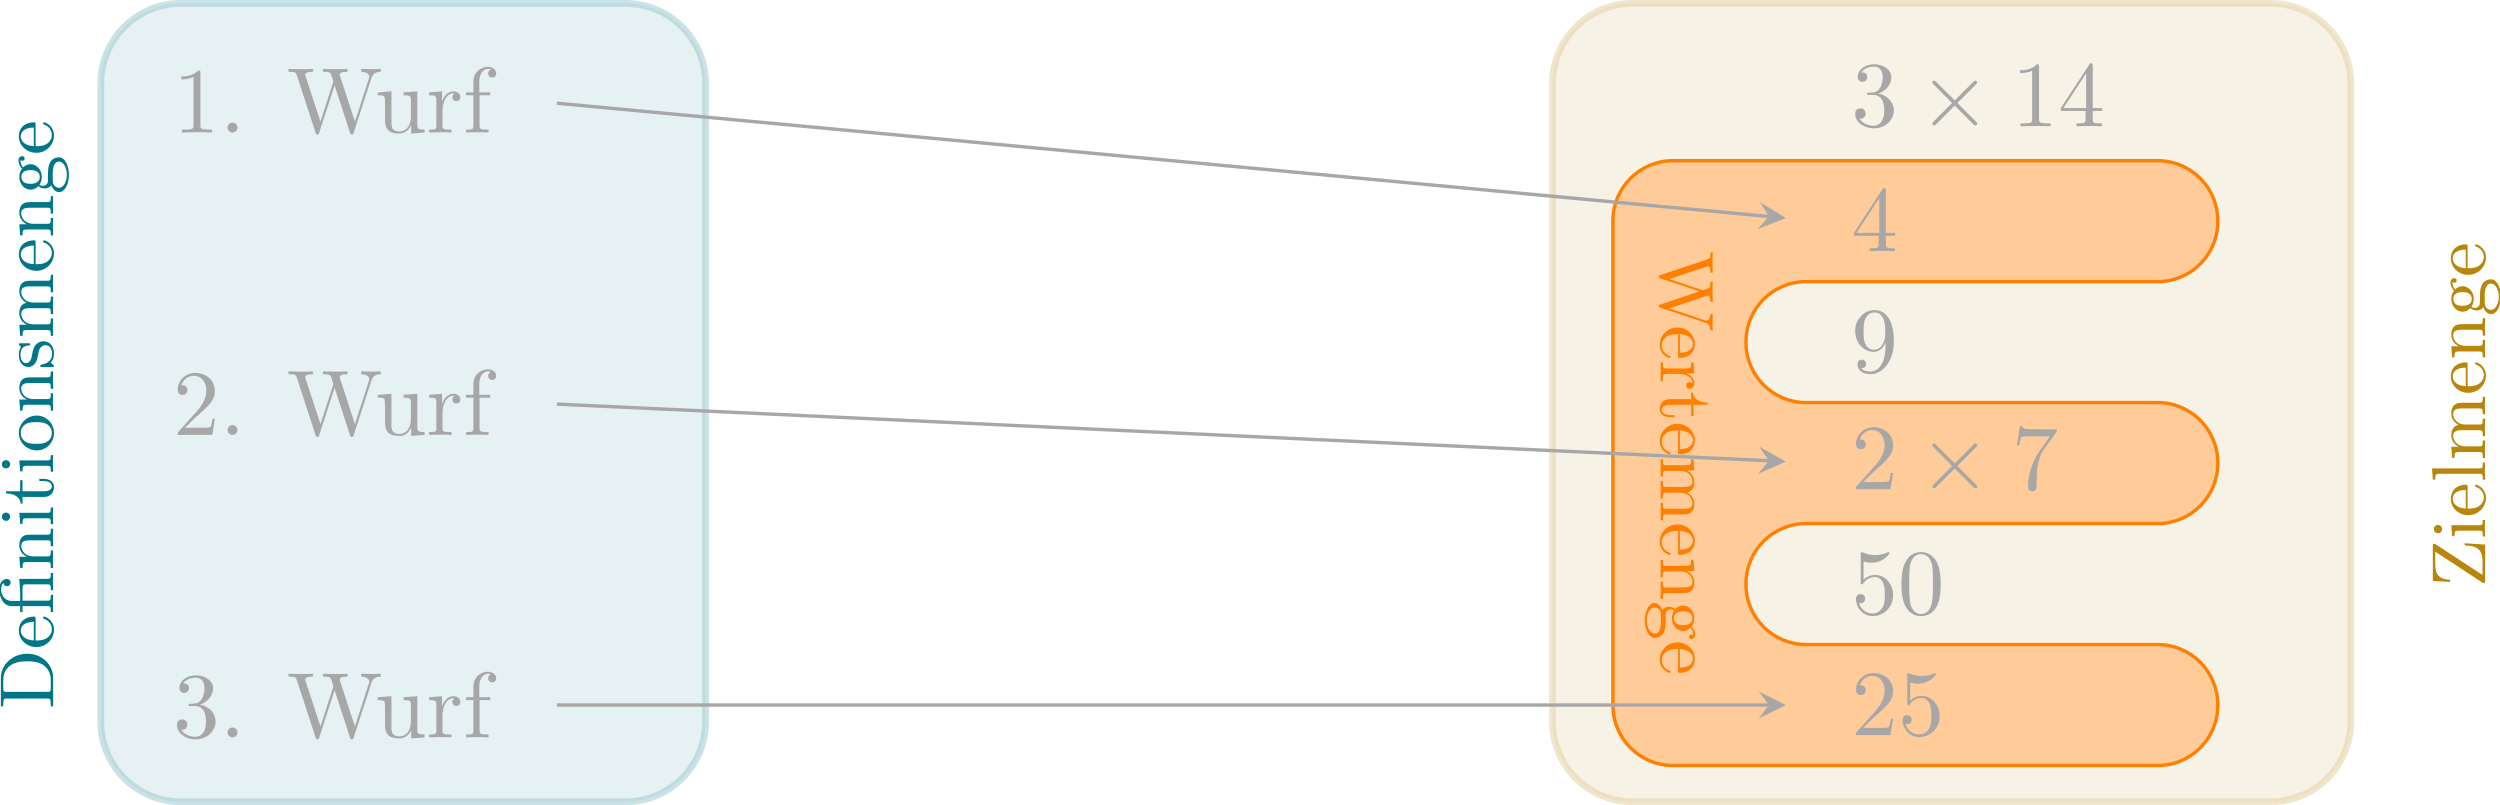 <?xml version='1.0' encoding='UTF-8'?>
<!-- This file was generated by dvisvgm 2.13.4 -->
<svg version='1.1' xmlns='http://www.w3.org/2000/svg' xmlns:xlink='http://www.w3.org/1999/xlink' width='292.906pt' height='94.34pt' viewBox='-68.364 -72 292.906 94.34'>
<defs>
<path id='g1-12' d='M2.986-3.891C2.842-3.882 2.833-3.873 2.824-3.873C2.806-3.865 2.789-3.865 2.663-3.865H1.569V-4.851C1.569-5.783 2.412-6.097 2.923-6.097C3.129-6.097 3.47-6.043 3.694-5.828C3.344-5.792 3.291-5.514 3.291-5.407C3.291-5.138 3.506-4.985 3.712-4.985C3.954-4.985 4.142-5.156 4.142-5.407C4.142-5.918 3.649-6.321 2.932-6.321C2.035-6.321 .959-5.837 .959-4.878V-3.865H.251V-3.587H.959V-.69C.959-.278 .861-.278 .269-.278V0C.69-.018 .861-.027 1.273-.027C1.695-.027 1.847-.018 2.286 0V-.278C1.695-.278 1.596-.278 1.596-.69V-3.587H3.04C3.461-3.587 3.515-3.47 3.515-3.102V-.69C3.515-.278 3.416-.278 2.824-.278V0C3.246-.018 3.416-.027 3.829-.027C4.25-.027 4.402-.018 4.842 0V-.278C4.25-.278 4.151-.278 4.151-.69V-3.972L2.986-3.891Z'/>
<path id='g1-68' d='M.565-5.846C1.255-5.846 1.273-5.747 1.273-5.416V-.708C1.273-.377 1.255-.278 .565-.278H.359V0H3.694C5.245 0 6.519-1.327 6.519-3.013C6.519-4.716 5.272-6.124 3.694-6.124H.359V-5.846H.565ZM2.493-.278C2.071-.278 2.053-.341 2.053-.646V-5.478C2.053-5.783 2.071-5.846 2.493-5.846H3.452C4.322-5.846 4.86-5.389 5.102-5.066C5.496-4.546 5.631-3.9 5.631-3.013C5.631-2.645 5.631-1.704 5.138-1.076C4.671-.466 4.026-.278 3.461-.278H2.493Z'/>
<path id='g1-87' d='M6.725-1.031L5.254-5.434C5.245-5.469 5.218-5.532 5.218-5.568C5.218-5.846 5.73-5.846 5.972-5.846V-6.124C5.568-6.097 5.12-6.097 4.716-6.097C4.223-6.097 4.16-6.097 3.604-6.124V-5.846C4.062-5.846 4.232-5.828 4.331-5.676C4.411-5.559 4.591-4.958 4.591-4.949S4.564-4.851 4.555-4.833L3.291-1.031L1.829-5.407C1.784-5.523 1.784-5.541 1.784-5.568C1.784-5.846 2.295-5.846 2.537-5.846V-6.124C2.134-6.097 1.686-6.097 1.282-6.097C.789-6.097 .726-6.097 .17-6.124V-5.846C.681-5.846 .861-5.846 .977-5.505L2.815 .018C2.86 .143 2.905 .197 3.013 .197C3.084 .197 3.156 .179 3.21 .009L4.725-4.555L6.25-.018C6.303 .134 6.321 .197 6.447 .197C6.554 .197 6.599 .143 6.644 .018L8.384-5.209C8.518-5.613 8.76-5.837 9.289-5.846V-6.124C9.011-6.097 8.724-6.097 8.446-6.097C8.159-6.097 7.908-6.106 7.388-6.124V-5.846C7.953-5.837 8.159-5.568 8.159-5.362C8.159-5.317 8.141-5.281 8.124-5.218L6.725-1.031Z'/>
<path id='g1-90' d='M5.039-5.792C5.111-5.9 5.111-5.918 5.111-5.972C5.111-6.124 5.039-6.124 4.869-6.124H.735L.637-4.107H.888C.95-5.245 1.345-5.846 2.726-5.846H4.178L.583-.35C.511-.242 .511-.224 .511-.161C.511 0 .574 0 .753 0H5.012L5.165-2.394H4.914C4.842-1.157 4.671-.305 2.986-.305H1.453L5.039-5.792Z'/>
<path id='g1-101' d='M3.587-2.053C3.784-2.053 3.829-2.053 3.829-2.242C3.829-3.165 3.327-4.017 2.179-4.017C1.103-4.017 .26-3.084 .26-1.973C.26-.798 1.201 .099 2.295 .099S3.829-.861 3.829-1.067C3.829-1.13 3.784-1.184 3.703-1.184C3.613-1.184 3.587-1.121 3.578-1.085C3.273-.17 2.475-.152 2.34-.152C1.91-.152 1.542-.395 1.336-.699C1.04-1.139 1.031-1.677 1.031-2.053H3.587ZM1.04-2.268C1.121-3.649 1.928-3.793 2.179-3.793C2.672-3.793 3.21-3.416 3.219-2.268H1.04Z'/>
<path id='g1-103' d='M1.121-1.605C1.345-1.462 1.623-1.327 2.035-1.327C2.887-1.327 3.533-1.937 3.533-2.645C3.533-3.084 3.282-3.389 3.165-3.515C3.524-3.838 3.945-3.838 4.053-3.838C4.008-3.811 3.936-3.766 3.936-3.604C3.936-3.506 3.999-3.335 4.205-3.335C4.331-3.335 4.474-3.425 4.474-3.613C4.474-3.784 4.349-4.062 3.99-4.062C3.73-4.062 3.327-3.963 3.013-3.64C2.771-3.838 2.421-3.963 2.044-3.963C1.193-3.963 .547-3.353 .547-2.645C.547-2.188 .816-1.865 .959-1.731C.941-1.713 .69-1.399 .69-.986C.69-.681 .834-.359 1.076-.197C.619-.054 .26 .278 .26 .699C.26 1.336 1.148 1.847 2.295 1.847C3.398 1.847 4.34 1.372 4.34 .681C4.34 .314 4.169-.081 3.838-.296C3.335-.61 2.815-.61 1.964-.61C1.784-.61 1.497-.61 1.426-.628C1.166-.681 .995-.924 .995-1.21C.995-1.354 1.04-1.488 1.121-1.605ZM2.035-1.569C1.237-1.569 1.237-2.448 1.237-2.645C1.237-2.887 1.255-3.192 1.408-3.407C1.542-3.587 1.784-3.721 2.035-3.721C2.842-3.721 2.842-2.851 2.842-2.645S2.842-1.569 2.035-1.569ZM2.448-.045C2.735-.045 3.838-.036 3.838 .69C3.838 1.201 3.147 1.605 2.304 1.605C1.426 1.605 .762 1.184 .762 .69C.762 .547 .852-.045 1.623-.045H2.448Z'/>
<path id='g1-105' d='M1.65-3.963L.359-3.865V-3.587C.933-3.587 1.013-3.533 1.013-3.093V-.69C1.013-.278 .915-.278 .323-.278V0C.726-.018 .915-.027 1.309-.027C1.453-.027 1.829-.027 2.268 0V-.278C1.686-.278 1.65-.323 1.65-.672V-3.963ZM1.677-5.523C1.677-5.792 1.462-6.007 1.193-6.007C.915-6.007 .708-5.783 .708-5.523S.915-5.039 1.193-5.039C1.462-5.039 1.677-5.254 1.677-5.523Z'/>
<path id='g1-108' d='M1.65-6.223L.323-6.124V-5.846C.933-5.846 1.013-5.783 1.013-5.344V-.69C1.013-.278 .915-.278 .323-.278V0C.744-.018 .915-.027 1.327-.027C1.748-.027 1.901-.018 2.34 0V-.278C1.748-.278 1.65-.278 1.65-.69V-6.223Z'/>
<path id='g1-109' d='M1.668-2.322C1.668-3.291 2.367-3.739 2.905-3.739C3.398-3.739 3.56-3.389 3.56-2.762V-.69C3.56-.278 3.461-.278 2.869-.278V0C3.291-.018 3.461-.027 3.891-.027S4.438-.018 4.914 0V-.278C4.322-.278 4.223-.278 4.223-.69V-2.322C4.223-3.291 4.923-3.739 5.461-3.739C5.954-3.739 6.115-3.389 6.115-2.762V-.69C6.115-.278 6.016-.278 5.425-.278V0C5.846-.018 6.016-.027 6.447-.027S6.994-.018 7.469 0V-.278C7.012-.278 6.788-.278 6.779-.556V-2.277C6.779-3.058 6.779-3.309 6.483-3.64C6.294-3.856 5.936-3.963 5.523-3.963C4.878-3.963 4.438-3.587 4.187-3.111C4.08-3.64 3.721-3.963 2.968-3.963C2.251-3.963 1.811-3.497 1.623-3.084H1.614V-3.963L.314-3.865V-3.587C.924-3.587 1.004-3.524 1.004-3.084V-.69C1.004-.278 .906-.278 .314-.278V0C.735-.018 .906-.027 1.336-.027S1.883-.018 2.358 0V-.278C1.766-.278 1.668-.278 1.668-.69V-2.322Z'/>
<path id='g1-110' d='M1.668-2.322C1.668-3.273 2.34-3.739 2.905-3.739C3.434-3.739 3.551-3.3 3.551-2.762V-.69C3.551-.278 3.452-.278 2.86-.278V0C3.282-.018 3.452-.027 3.882-.027S4.429-.018 4.905 0V-.278C4.447-.278 4.223-.278 4.214-.556V-2.277C4.214-3.022 4.214-3.282 3.963-3.596C3.757-3.847 3.416-3.963 2.968-3.963C2.134-3.963 1.748-3.344 1.623-3.093H1.614V-3.963L.314-3.865V-3.587C.924-3.587 1.004-3.524 1.004-3.084V-.69C1.004-.278 .906-.278 .314-.278V0C.735-.018 .906-.027 1.336-.027S1.883-.018 2.358 0V-.278C1.766-.278 1.668-.278 1.668-.69V-2.322Z'/>
<path id='g1-111' d='M4.34-1.91C4.34-3.084 3.407-4.017 2.304-4.017C1.166-4.017 .26-3.058 .26-1.91C.26-.789 1.193 .099 2.295 .099C3.434 .099 4.34-.807 4.34-1.91ZM2.304-.152C1.856-.152 1.479-.377 1.273-.726C1.04-1.103 1.031-1.578 1.031-1.991C1.031-2.322 1.031-2.833 1.255-3.201C1.524-3.658 1.973-3.793 2.295-3.793C2.806-3.793 3.174-3.506 3.353-3.201C3.56-2.824 3.569-2.367 3.569-1.991C3.569-1.659 3.569-1.139 3.344-.744C3.093-.332 2.681-.152 2.304-.152Z'/>
<path id='g1-114' d='M1.596-2.053C1.596-2.421 1.695-3.739 2.717-3.739V-3.73C2.699-3.721 2.555-3.613 2.555-3.398C2.555-3.156 2.744-3.004 2.95-3.004C3.138-3.004 3.344-3.138 3.344-3.407C3.344-3.694 3.075-3.963 2.672-3.963C2.134-3.963 1.757-3.587 1.551-3.031H1.542V-3.963L.269-3.865V-3.587C.879-3.587 .959-3.524 .959-3.084V-.69C.959-.278 .861-.278 .269-.278V0C.744-.018 .861-.027 1.318-.027C1.677-.027 1.892-.018 2.457 0V-.278H2.277C1.623-.278 1.596-.377 1.596-.708V-2.053Z'/>
<path id='g1-115' d='M3.084-3.784C3.084-3.936 3.084-4.017 2.977-4.017C2.932-4.017 2.914-4.017 2.798-3.909C2.78-3.891 2.699-3.811 2.645-3.766C2.367-3.963 2.089-4.017 1.784-4.017C.601-4.017 .305-3.362 .305-2.905C.305-2.618 .43-2.385 .637-2.188C.941-1.91 1.282-1.847 1.739-1.766C2.197-1.677 2.349-1.65 2.546-1.497C2.636-1.426 2.86-1.255 2.86-.915C2.86-.126 1.955-.126 1.829-.126C.915-.126 .681-.888 .574-1.372C.547-1.462 .538-1.515 .43-1.515C.305-1.515 .305-1.444 .305-1.282V-.134C.305 .018 .305 .099 .412 .099C.466 .099 .475 .09 .637-.081C.672-.134 .771-.251 .816-.296C1.193 .072 1.605 .099 1.829 .099C2.932 .099 3.318-.547 3.318-1.148C3.318-1.551 3.138-1.793 2.941-2C2.636-2.295 2.313-2.358 1.65-2.484C1.417-2.529 .762-2.645 .762-3.156C.762-3.443 .968-3.82 1.784-3.82C2.753-3.82 2.815-3.075 2.833-2.851C2.842-2.744 2.842-2.69 2.959-2.69C3.084-2.69 3.084-2.753 3.084-2.923V-3.784Z'/>
<path id='g1-116' d='M2.914-3.587V-3.865H1.614V-5.514H1.363C1.354-4.761 1.04-3.838 .17-3.811V-3.587H.95V-1.112C.95-.108 1.677 .099 2.152 .099C2.753 .099 3.067-.475 3.067-1.112V-1.623H2.815V-1.139C2.815-.475 2.537-.152 2.215-.152C1.614-.152 1.614-.941 1.614-1.103V-3.587H2.914Z'/>
<path id='g2-46' d='M2.095-.578C2.095-.895 1.833-1.156 1.516-1.156S.938-.895 .938-.578S1.2 0 1.516 0S2.095-.262 2.095-.578Z'/>
<path id='g2-48' d='M5.018-3.491C5.018-4.364 4.964-5.236 4.582-6.044C4.08-7.091 3.185-7.265 2.727-7.265C2.073-7.265 1.276-6.982 .829-5.967C.48-5.215 .425-4.364 .425-3.491C.425-2.673 .469-1.691 .916-.862C1.385 .022 2.182 .24 2.716 .24C3.305 .24 4.135 .011 4.615-1.025C4.964-1.778 5.018-2.629 5.018-3.491ZM2.716 0C2.291 0 1.647-.273 1.451-1.32C1.331-1.975 1.331-2.978 1.331-3.622C1.331-4.32 1.331-5.04 1.418-5.629C1.625-6.927 2.444-7.025 2.716-7.025C3.076-7.025 3.796-6.829 4.004-5.749C4.113-5.138 4.113-4.309 4.113-3.622C4.113-2.804 4.113-2.062 3.993-1.364C3.829-.327 3.207 0 2.716 0Z'/>
<path id='g2-49' d='M3.207-6.982C3.207-7.244 3.207-7.265 2.956-7.265C2.28-6.567 1.32-6.567 .971-6.567V-6.229C1.189-6.229 1.833-6.229 2.4-6.513V-.862C2.4-.469 2.367-.338 1.385-.338H1.036V0C1.418-.033 2.367-.033 2.804-.033S4.189-.033 4.571 0V-.338H4.222C3.24-.338 3.207-.458 3.207-.862V-6.982Z'/>
<path id='g2-50' d='M1.385-.84L2.542-1.964C4.244-3.469 4.898-4.058 4.898-5.149C4.898-6.393 3.916-7.265 2.585-7.265C1.353-7.265 .545-6.262 .545-5.291C.545-4.68 1.091-4.68 1.124-4.68C1.309-4.68 1.691-4.811 1.691-5.258C1.691-5.542 1.495-5.825 1.113-5.825C1.025-5.825 1.004-5.825 .971-5.815C1.222-6.524 1.811-6.927 2.444-6.927C3.436-6.927 3.905-6.044 3.905-5.149C3.905-4.276 3.36-3.415 2.76-2.738L.665-.404C.545-.284 .545-.262 .545 0H4.593L4.898-1.898H4.625C4.571-1.571 4.495-1.091 4.385-.927C4.309-.84 3.589-.84 3.349-.84H1.385Z'/>
<path id='g2-51' d='M3.164-3.84C4.058-4.135 4.691-4.898 4.691-5.76C4.691-6.655 3.731-7.265 2.684-7.265C1.582-7.265 .753-6.611 .753-5.782C.753-5.422 .993-5.215 1.309-5.215C1.647-5.215 1.865-5.455 1.865-5.771C1.865-6.316 1.353-6.316 1.189-6.316C1.527-6.851 2.247-6.993 2.64-6.993C3.087-6.993 3.687-6.753 3.687-5.771C3.687-5.64 3.665-5.007 3.382-4.527C3.055-4.004 2.684-3.971 2.411-3.96C2.324-3.949 2.062-3.927 1.985-3.927C1.898-3.916 1.822-3.905 1.822-3.796C1.822-3.676 1.898-3.676 2.084-3.676H2.564C3.458-3.676 3.862-2.935 3.862-1.865C3.862-.382 3.109-.065 2.629-.065C2.16-.065 1.342-.251 .96-.895C1.342-.84 1.68-1.08 1.68-1.495C1.68-1.887 1.385-2.105 1.069-2.105C.807-2.105 .458-1.953 .458-1.473C.458-.48 1.473 .24 2.662 .24C3.993 .24 4.985-.753 4.985-1.865C4.985-2.76 4.298-3.611 3.164-3.84Z'/>
<path id='g2-52' d='M3.207-1.8V-.851C3.207-.458 3.185-.338 2.378-.338H2.149V0C2.596-.033 3.164-.033 3.622-.033S4.658-.033 5.105 0V-.338H4.876C4.069-.338 4.047-.458 4.047-.851V-1.8H5.138V-2.138H4.047V-7.102C4.047-7.32 4.047-7.385 3.873-7.385C3.775-7.385 3.742-7.385 3.655-7.255L.305-2.138V-1.8H3.207ZM3.273-2.138H.611L3.273-6.207V-2.138Z'/>
<path id='g2-53' d='M4.898-2.193C4.898-3.491 4.004-4.582 2.825-4.582C2.302-4.582 1.833-4.407 1.44-4.025V-6.153C1.658-6.087 2.018-6.011 2.367-6.011C3.709-6.011 4.473-7.004 4.473-7.145C4.473-7.211 4.44-7.265 4.364-7.265C4.353-7.265 4.331-7.265 4.276-7.233C4.058-7.135 3.524-6.916 2.793-6.916C2.356-6.916 1.855-6.993 1.342-7.222C1.255-7.255 1.233-7.255 1.211-7.255C1.102-7.255 1.102-7.167 1.102-6.993V-3.764C1.102-3.567 1.102-3.48 1.255-3.48C1.331-3.48 1.353-3.513 1.396-3.578C1.516-3.753 1.92-4.342 2.804-4.342C3.371-4.342 3.644-3.84 3.731-3.644C3.905-3.24 3.927-2.815 3.927-2.269C3.927-1.887 3.927-1.233 3.665-.775C3.404-.349 3-.065 2.498-.065C1.702-.065 1.08-.644 .895-1.287C.927-1.276 .96-1.265 1.08-1.265C1.44-1.265 1.625-1.538 1.625-1.8S1.44-2.335 1.08-2.335C.927-2.335 .545-2.258 .545-1.756C.545-.818 1.298 .24 2.52 .24C3.785 .24 4.898-.807 4.898-2.193Z'/>
<path id='g2-55' d='M5.193-6.644C5.291-6.775 5.291-6.796 5.291-7.025H2.64C1.309-7.025 1.287-7.167 1.244-7.375H.971L.611-5.127H.884C.916-5.302 1.015-5.989 1.156-6.12C1.233-6.185 2.084-6.185 2.225-6.185H4.484C4.364-6.011 3.502-4.822 3.262-4.462C2.28-2.989 1.92-1.473 1.92-.36C1.92-.251 1.92 .24 2.422 .24S2.924-.251 2.924-.36V-.916C2.924-1.516 2.956-2.116 3.044-2.705C3.087-2.956 3.24-3.895 3.72-4.571L5.193-6.644Z'/>
<path id='g2-57' d='M4.004-3.469V-3.12C4.004-.567 2.869-.065 2.236-.065C2.051-.065 1.462-.087 1.167-.458C1.647-.458 1.735-.775 1.735-.96C1.735-1.298 1.473-1.462 1.233-1.462C1.058-1.462 .731-1.364 .731-.938C.731-.207 1.32 .24 2.247 .24C3.655 .24 4.985-1.244 4.985-3.589C4.985-6.524 3.731-7.265 2.76-7.265C2.16-7.265 1.625-7.069 1.156-6.578C.709-6.087 .458-5.629 .458-4.811C.458-3.447 1.418-2.378 2.64-2.378C3.305-2.378 3.753-2.836 4.004-3.469ZM2.651-2.629C2.476-2.629 1.975-2.629 1.636-3.316C1.44-3.72 1.44-4.265 1.44-4.8C1.44-5.389 1.44-5.902 1.669-6.305C1.964-6.851 2.378-6.993 2.76-6.993C3.262-6.993 3.622-6.622 3.807-6.131C3.938-5.782 3.982-5.095 3.982-4.593C3.982-3.687 3.611-2.629 2.651-2.629Z'/>
<path id='g2-87' d='M9.916-6.382C10.113-7.004 10.582-7.113 11.007-7.113V-7.451C10.68-7.429 10.342-7.418 10.015-7.418C9.698-7.418 9-7.44 8.716-7.451V-7.113C9.447-7.102 9.665-6.742 9.665-6.535C9.665-6.469 9.633-6.382 9.611-6.316L7.975-1.276L6.229-6.622C6.218-6.665 6.196-6.731 6.196-6.785C6.196-7.113 6.829-7.113 7.113-7.113V-7.451C6.72-7.418 5.978-7.418 5.564-7.418S4.68-7.44 4.233-7.451V-7.113C4.855-7.113 5.084-7.113 5.215-6.72L5.455-5.956L3.938-1.276L2.182-6.644C2.171-6.676 2.16-6.753 2.16-6.785C2.16-7.113 2.793-7.113 3.076-7.113V-7.451C2.684-7.418 1.942-7.418 1.527-7.418S.644-7.44 .196-7.451V-7.113C1.015-7.113 1.058-7.058 1.189-6.655L3.371 .033C3.404 .131 3.436 .24 3.578 .24C3.731 .24 3.753 .164 3.796 .022L5.596-5.52L7.407 .033C7.44 .131 7.473 .24 7.615 .24C7.767 .24 7.789 .164 7.833 .022L9.916-6.382Z'/>
<path id='g2-102' d='M1.909-4.702V-5.967C1.909-6.927 2.433-7.451 2.913-7.451C2.945-7.451 3.109-7.451 3.273-7.375C3.142-7.331 2.945-7.189 2.945-6.916C2.945-6.665 3.12-6.447 3.415-6.447C3.731-6.447 3.895-6.665 3.895-6.927C3.895-7.331 3.491-7.691 2.913-7.691C2.149-7.691 1.222-7.113 1.222-5.956V-4.702H.36V-4.364H1.222V-.829C1.222-.338 1.102-.338 .371-.338V0C.796-.011 1.309-.033 1.615-.033C2.051-.033 2.564-.033 3 0V-.338H2.771C1.964-.338 1.942-.458 1.942-.851V-4.364H3.185V-4.702H1.909Z'/>
<path id='g2-114' d='M1.822-3.622V-4.822L.305-4.702V-4.364C1.069-4.364 1.156-4.287 1.156-3.753V-.829C1.156-.338 1.036-.338 .305-.338V0C.731-.011 1.244-.033 1.549-.033C1.985-.033 2.498-.033 2.935 0V-.338H2.705C1.898-.338 1.876-.458 1.876-.851V-2.531C1.876-3.611 2.335-4.582 3.164-4.582C3.24-4.582 3.262-4.582 3.284-4.571C3.251-4.56 3.033-4.429 3.033-4.145C3.033-3.84 3.262-3.676 3.502-3.676C3.698-3.676 3.971-3.807 3.971-4.156S3.633-4.822 3.164-4.822C2.367-4.822 1.975-4.091 1.822-3.622Z'/>
<path id='g2-117' d='M4.265-.862V.12L5.836 0V-.338C5.073-.338 4.985-.415 4.985-.949V-4.822L3.382-4.702V-4.364C4.145-4.364 4.233-4.287 4.233-3.753V-1.811C4.233-.862 3.709-.12 2.913-.12C1.996-.12 1.953-.633 1.953-1.2V-4.822L.349-4.702V-4.364C1.2-4.364 1.2-4.331 1.2-3.36V-1.724C1.2-.873 1.2 .12 2.858 .12C3.469 .12 3.949-.185 4.265-.862Z'/>
<path id='g0-2' d='M4.244-3.033L2.062-5.204C1.931-5.335 1.909-5.356 1.822-5.356C1.713-5.356 1.604-5.258 1.604-5.138C1.604-5.062 1.625-5.04 1.745-4.92L3.927-2.727L1.745-.535C1.625-.415 1.604-.393 1.604-.316C1.604-.196 1.713-.098 1.822-.098C1.909-.098 1.931-.12 2.062-.251L4.233-2.422L6.491-.164C6.513-.153 6.589-.098 6.655-.098C6.785-.098 6.873-.196 6.873-.316C6.873-.338 6.873-.382 6.84-.436C6.829-.458 5.095-2.171 4.549-2.727L6.545-4.724C6.6-4.789 6.764-4.931 6.818-4.996C6.829-5.018 6.873-5.062 6.873-5.138C6.873-5.258 6.785-5.356 6.655-5.356C6.567-5.356 6.524-5.313 6.404-5.193L4.244-3.033Z'/>
</defs>
<g id='page1'>
<path d='M-56.559 12.547V-62.207C-56.559-67.398-52.352-71.602-47.164-71.602H4.914C10.102-71.602 14.309-67.398 14.309-62.207V12.547C14.309 17.734 10.102 21.941 4.914 21.941H-47.164C-52.352 21.941-56.559 17.734-56.559 12.547Z' fill='#cce4e7' fill-opacity='.5'/>
<path d='M-56.559 12.547V-62.207C-56.559-67.398-52.352-71.602-47.164-71.602H4.914C10.102-71.602 14.309-67.398 14.309-62.207V12.547C14.309 17.734 10.102 21.941 4.914 21.941H-47.164C-52.352 21.941-56.559 17.734-56.559 12.547Z' stroke='#99c8cf' fill='none' stroke-width='.797' stroke-miterlimit='10' stroke-opacity='.5'/>
<path d='M113.524 12.547V-62.207C113.524-67.398 117.727-71.602 122.914-71.602H197.672C202.86-71.602 207.067-67.398 207.067-62.207V12.547C207.067 17.734 202.86 21.941 197.672 21.941H122.914C117.727 21.941 113.524 17.734 113.524 12.547Z' fill='#f1e7ce' fill-opacity='.5'/>
<path d='M113.524 12.547V-62.207C113.524-67.398 117.727-71.602 122.914-71.602H197.672C202.86-71.602 207.067-67.398 207.067-62.207V12.547C207.067 17.734 202.86 21.941 197.672 21.941H122.914C117.727 21.941 113.524 17.734 113.524 12.547Z' stroke='#e3cf9d' fill='none' stroke-width='.797' stroke-miterlimit='10' stroke-opacity='.5'/>
<g fill='#007688' transform='matrix(0 -1 1 0 -86.915 -17.101)'>
<use x='-28.212' y='24.777' xlink:href='#g1-68'/>
<use x='-21.173' y='24.777' xlink:href='#g1-101'/>
<use x='-17.074' y='24.777' xlink:href='#g1-12'/>
<use x='-11.955' y='24.777' xlink:href='#g1-110'/>
<use x='-6.835' y='24.777' xlink:href='#g1-105'/>
<use x='-4.275' y='24.777' xlink:href='#g1-116'/>
<use x='-.691' y='24.777' xlink:href='#g1-105'/>
<use x='1.869' y='24.777' xlink:href='#g1-111'/>
<use x='6.476' y='24.777' xlink:href='#g1-110'/>
<use x='11.596' y='24.777' xlink:href='#g1-115'/>
<use x='15.231' y='24.777' xlink:href='#g1-109'/>
<use x='22.91' y='24.777' xlink:href='#g1-101'/>
<use x='27.009' y='24.777' xlink:href='#g1-110'/>
<use x='32.129' y='24.777' xlink:href='#g1-103'/>
<use x='36.737' y='24.777' xlink:href='#g1-101'/>
</g>
<g fill='#b8860b' transform='matrix(0 -1 1 0 198.021 -31.397)'>
<use x='-28.212' y='24.777' xlink:href='#g1-90'/>
<use x='-22.581' y='24.777' xlink:href='#g1-105'/>
<use x='-20.021' y='24.777' xlink:href='#g1-101'/>
<use x='-15.922' y='24.777' xlink:href='#g1-108'/>
<use x='-13.362' y='24.777' xlink:href='#g1-109'/>
<use x='-5.682' y='24.777' xlink:href='#g1-101'/>
<use x='-1.583' y='24.777' xlink:href='#g1-110'/>
<use x='3.537' y='24.777' xlink:href='#g1-103'/>
<use x='8.144' y='24.777' xlink:href='#g1-101'/>
</g>
<path d='M127.653 17.691H184.43C188.321 17.691 191.477 14.535 191.477 10.645V10.562C191.477 6.672 188.321 3.516 184.43 3.516H143.246C139.356 3.516 136.199 .363 136.199-3.527V-3.609C136.199-7.504 139.356-10.656 143.246-10.656H184.43C188.321-10.656 191.477-13.812 191.477-17.703V-17.785C191.477-21.676 188.321-24.832 184.43-24.832H143.246C139.356-24.832 136.199-27.984 136.199-31.875V-31.957C136.199-35.848 139.356-39.004 143.246-39.004H184.43C188.321-39.004 191.477-42.156 191.477-46.051V-46.133C191.477-50.023 188.321-53.176 184.43-53.176H127.653C123.762-53.176 120.61-50.023 120.61-46.133V10.645C120.61 14.535 123.762 17.691 127.653 17.691Z' fill='#fc9'/>
<path d='M127.653 17.691H184.43C188.321 17.691 191.477 14.535 191.477 10.645V10.562C191.477 6.672 188.321 3.516 184.43 3.516H143.246C139.356 3.516 136.199 .363 136.199-3.527V-3.609C136.199-7.504 139.356-10.656 143.246-10.656H184.43C188.321-10.656 191.477-13.812 191.477-17.703V-17.785C191.477-21.676 188.321-24.832 184.43-24.832H143.246C139.356-24.832 136.199-27.984 136.199-31.875V-31.957C136.199-35.848 139.356-39.004 143.246-39.004H184.43C188.321-39.004 191.477-42.156 191.477-46.051V-46.133C191.477-50.023 188.321-53.176 184.43-53.176H127.653C123.762-53.176 120.61-50.023 120.61-46.133V10.645C120.61 14.535 123.762 17.691 127.653 17.691Z' stroke='#ff8000' fill='none' stroke-width='.399' stroke-miterlimit='10'/>
<g fill='#ff8000' transform='matrix(0 1 -1 0 150.964 -14.379)'>
<use x='-28.212' y='24.777' xlink:href='#g1-87'/>
<use x='-19.51' y='24.777' xlink:href='#g1-101'/>
<use x='-15.411' y='24.777' xlink:href='#g1-114'/>
<use x='-11.807' y='24.777' xlink:href='#g1-116'/>
<use x='-8.223' y='24.777' xlink:href='#g1-101'/>
<use x='-4.124' y='24.777' xlink:href='#g1-109'/>
<use x='3.556' y='24.777' xlink:href='#g1-101'/>
<use x='7.655' y='24.777' xlink:href='#g1-110'/>
<use x='12.775' y='24.777' xlink:href='#g1-103'/>
<use x='17.382' y='24.777' xlink:href='#g1-101'/>
</g>
<g fill='#a8a7a7' transform='matrix(1 0 0 1 -19.879 -81.252)'>
<use x='-28.212' y='24.777' xlink:href='#g2-49'/>
<use x='-22.758' y='24.777' xlink:href='#g2-46'/>
<use x='-14.879' y='24.777' xlink:href='#g2-87'/>
<use x='-4.576' y='24.777' xlink:href='#g2-117'/>
<use x='1.485' y='24.777' xlink:href='#g2-114'/>
<use x='5.758' y='24.777' xlink:href='#g2-102'/>
</g>
<g fill='#a8a7a7' transform='matrix(1 0 0 1 -19.879 -45.819)'>
<use x='-28.212' y='24.777' xlink:href='#g2-50'/>
<use x='-22.758' y='24.777' xlink:href='#g2-46'/>
<use x='-14.879' y='24.777' xlink:href='#g2-87'/>
<use x='-4.576' y='24.777' xlink:href='#g2-117'/>
<use x='1.485' y='24.777' xlink:href='#g2-114'/>
<use x='5.758' y='24.777' xlink:href='#g2-102'/>
</g>
<g fill='#a8a7a7' transform='matrix(1 0 0 1 -19.879 -10.386)'>
<use x='-28.212' y='24.777' xlink:href='#g2-51'/>
<use x='-22.758' y='24.777' xlink:href='#g2-46'/>
<use x='-14.879' y='24.777' xlink:href='#g2-87'/>
<use x='-4.576' y='24.777' xlink:href='#g2-117'/>
<use x='1.485' y='24.777' xlink:href='#g2-114'/>
<use x='5.758' y='24.777' xlink:href='#g2-102'/>
</g>
<g fill='#a8a7a7' transform='matrix(1 0 0 1 176.751 -81.98)'>
<use x='-28.212' y='24.777' xlink:href='#g2-51'/>
<use x='-20.333' y='24.777' xlink:href='#g0-2'/>
<use x='-9.424' y='24.777' xlink:href='#g2-49'/>
<use x='-3.97' y='24.777' xlink:href='#g2-52'/>
</g>
<g fill='#a8a7a7' transform='matrix(1 0 0 1 176.751 -53.178)'>
<use x='-28.212' y='24.777' xlink:href='#g2-57'/>
</g>
<g fill='#a8a7a7' transform='matrix(1 0 0 1 176.751 -24.832)'>
<use x='-28.212' y='24.777' xlink:href='#g2-53'/>
<use x='-22.758' y='24.777' xlink:href='#g2-48'/>
</g>
<path d='M-3.117-59.906L138.883-46.633' stroke='#a8a7a7' fill='none' stroke-width='.399' stroke-miterlimit='10'/>
<path d='M140.867-46.449L137.843-48.332L138.882-46.633L137.546-45.156' fill='#a8a7a7'/>
<g fill='#a8a7a7' transform='matrix(1 0 0 1 176.751 -67.352)'>
<use x='-28.212' y='24.777' xlink:href='#g2-52'/>
</g>
<path d='M-3.117-24.652L138.879-18.016' stroke='#a8a7a7' fill='none' stroke-width='.399' stroke-miterlimit='10'/>
<path d='M140.867-17.922L137.758-19.664L138.879-18.016L137.609-16.48' fill='#a8a7a7'/>
<g fill='#a8a7a7' transform='matrix(1 0 0 1 176.751 -39.46)'>
<use x='-28.212' y='24.777' xlink:href='#g2-50'/>
<use x='-20.333' y='24.777' xlink:href='#g0-2'/>
<use x='-9.424' y='24.777' xlink:href='#g2-55'/>
</g>
<path d='M-3.117 10.602H138.875' stroke='#a8a7a7' fill='none' stroke-width='.399' stroke-miterlimit='10'/>
<path d='M140.867 10.602L137.68 9.008L138.875 10.602L137.68 12.199' fill='#a8a7a7'/>
<g fill='#a8a7a7' transform='matrix(1 0 0 1 176.751 -10.658)'>
<use x='-28.212' y='24.777' xlink:href='#g2-50'/>
<use x='-22.758' y='24.777' xlink:href='#g2-53'/>
</g>
</g>
</svg>